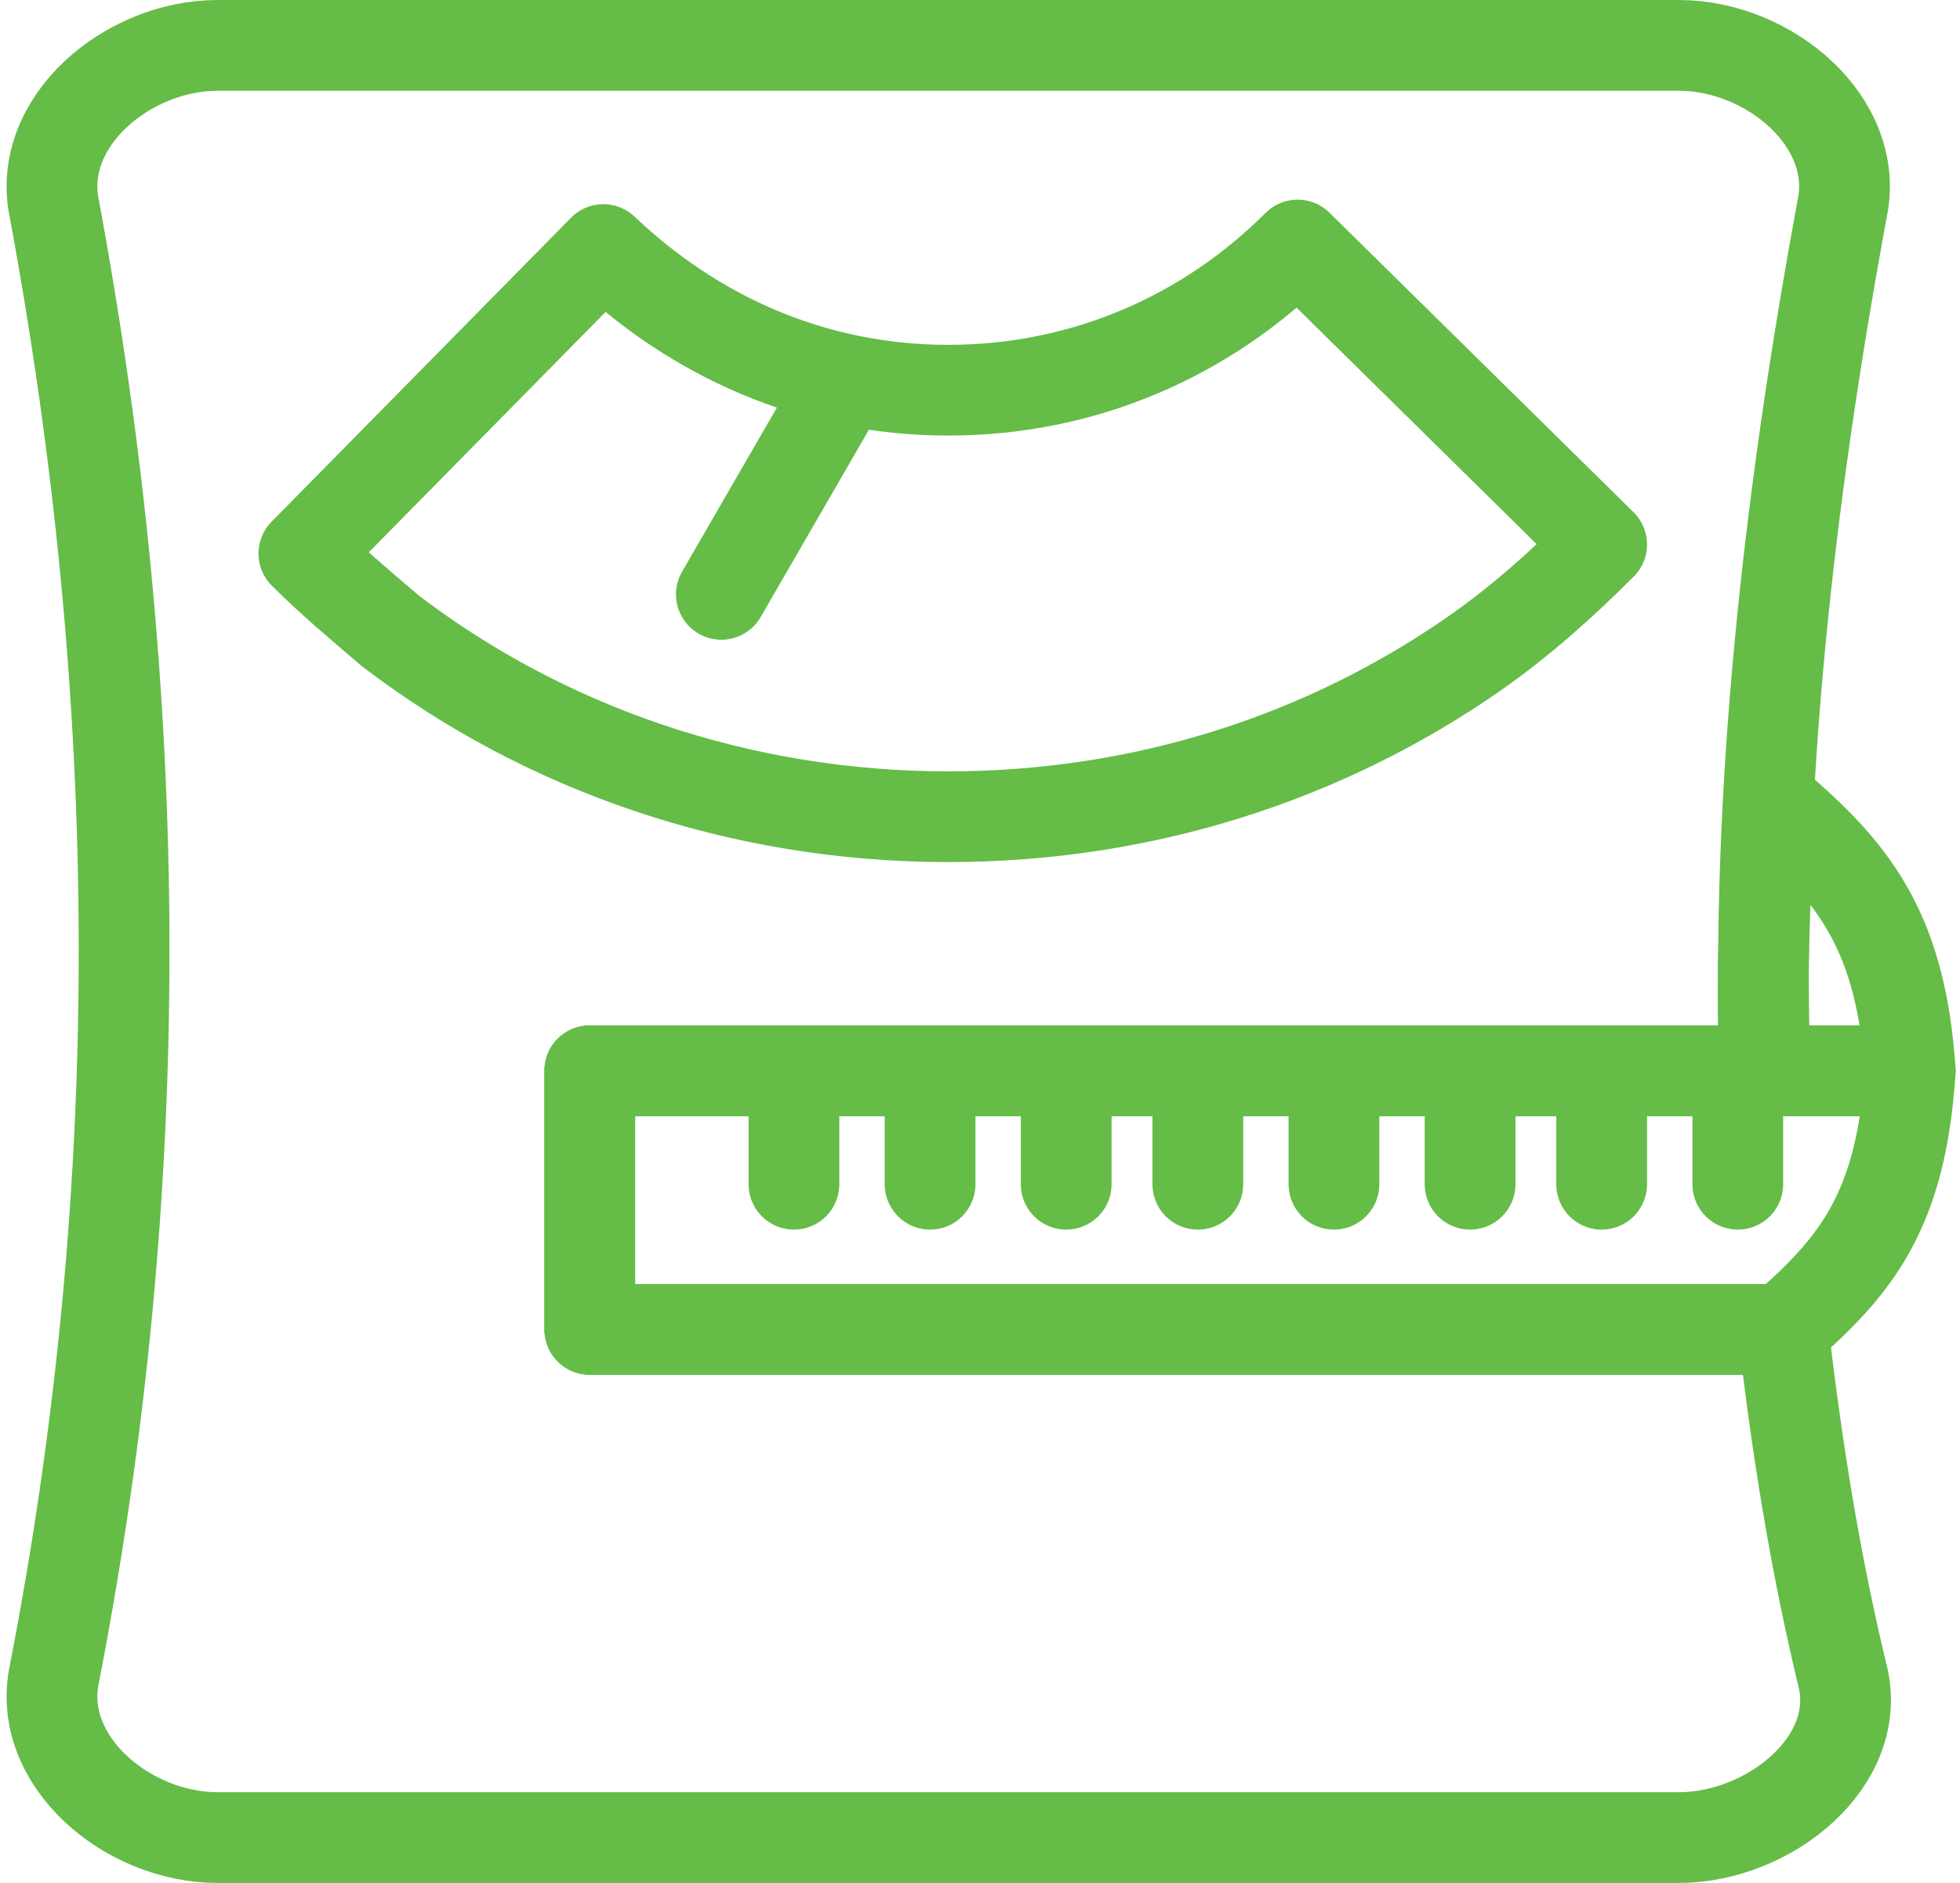 <svg width="51" height="49" viewBox="0 0 51 49" fill="none" xmlns="http://www.w3.org/2000/svg">
<path fill-rule="evenodd" clip-rule="evenodd" d="M5.664 1.181H43.683C46.045 1.181 48.406 3.188 47.934 5.431C46.517 13.106 45.69 20.663 45.926 27.865H15.346V34.595H46.399C46.753 37.665 47.225 40.617 47.934 43.569C48.524 45.812 46.045 47.819 43.683 47.819H5.664C3.302 47.819 0.941 45.812 1.413 43.569C3.893 30.817 3.775 18.183 1.413 5.431C0.941 3.188 3.302 1.181 5.664 1.181V1.181Z" stroke="#65BC47" stroke-width="2.361" stroke-miterlimit="22.926" stroke-linecap="round" stroke-linejoin="round"/>
<path fill-rule="evenodd" clip-rule="evenodd" d="M41.676 14.169C40.613 15.231 39.551 16.176 38.37 17.002C34.474 19.718 29.751 21.253 24.674 21.253C19.242 21.253 14.165 19.482 10.151 16.412C9.324 15.704 8.616 15.113 7.907 14.405L15.7 6.494C18.061 8.737 21.131 10.154 24.674 10.154C28.216 10.154 31.404 8.737 33.765 6.376L41.676 14.169V14.169Z" stroke="#65BC47" stroke-width="2.361" stroke-miterlimit="22.926" stroke-linecap="round" stroke-linejoin="round"/>
<path d="M21.84 10.154L18.77 15.467" stroke="#65BC47" stroke-width="2.361" stroke-miterlimit="22.926" stroke-linecap="round" stroke-linejoin="round"/>
<path fill-rule="evenodd" clip-rule="evenodd" d="M15.346 27.865C26.799 27.865 38.252 27.865 49.705 27.865C49.469 31.525 48.288 32.942 46.399 34.595H15.346V27.865Z" stroke="#65BC47" stroke-width="2.361" stroke-miterlimit="22.926" stroke-linecap="round" stroke-linejoin="round"/>
<path fill-rule="evenodd" clip-rule="evenodd" d="M45.926 27.865H49.705C49.469 24.323 48.288 22.788 46.399 21.135H46.045C45.926 23.378 45.808 25.622 45.926 27.865V27.865Z" stroke="#65BC47" stroke-width="2.361" stroke-miterlimit="22.926" stroke-linecap="round" stroke-linejoin="round"/>
<path d="M20.659 27.865V30.817" stroke="#65BC47" stroke-width="2.361" stroke-miterlimit="22.926" stroke-linecap="round" stroke-linejoin="round"/>
<path d="M24.201 27.865V30.817" stroke="#65BC47" stroke-width="2.361" stroke-miterlimit="22.926" stroke-linecap="round" stroke-linejoin="round"/>
<path d="M27.743 27.865V30.817" stroke="#65BC47" stroke-width="2.361" stroke-miterlimit="22.926" stroke-linecap="round" stroke-linejoin="round"/>
<path d="M31.168 27.865V30.817" stroke="#65BC47" stroke-width="2.361" stroke-miterlimit="22.926" stroke-linecap="round" stroke-linejoin="round"/>
<path d="M34.71 27.865V30.817" stroke="#65BC47" stroke-width="2.361" stroke-miterlimit="22.926" stroke-linecap="round" stroke-linejoin="round"/>
<path d="M38.252 27.865V30.817" stroke="#65BC47" stroke-width="2.361" stroke-miterlimit="22.926" stroke-linecap="round" stroke-linejoin="round"/>
<path d="M41.676 27.865V30.817" stroke="#65BC47" stroke-width="2.361" stroke-miterlimit="22.926" stroke-linecap="round" stroke-linejoin="round"/>
<path d="M45.218 27.865V30.817" stroke="#65BC47" stroke-width="2.361" stroke-miterlimit="22.926" stroke-linecap="round" stroke-linejoin="round"/>
</svg>

